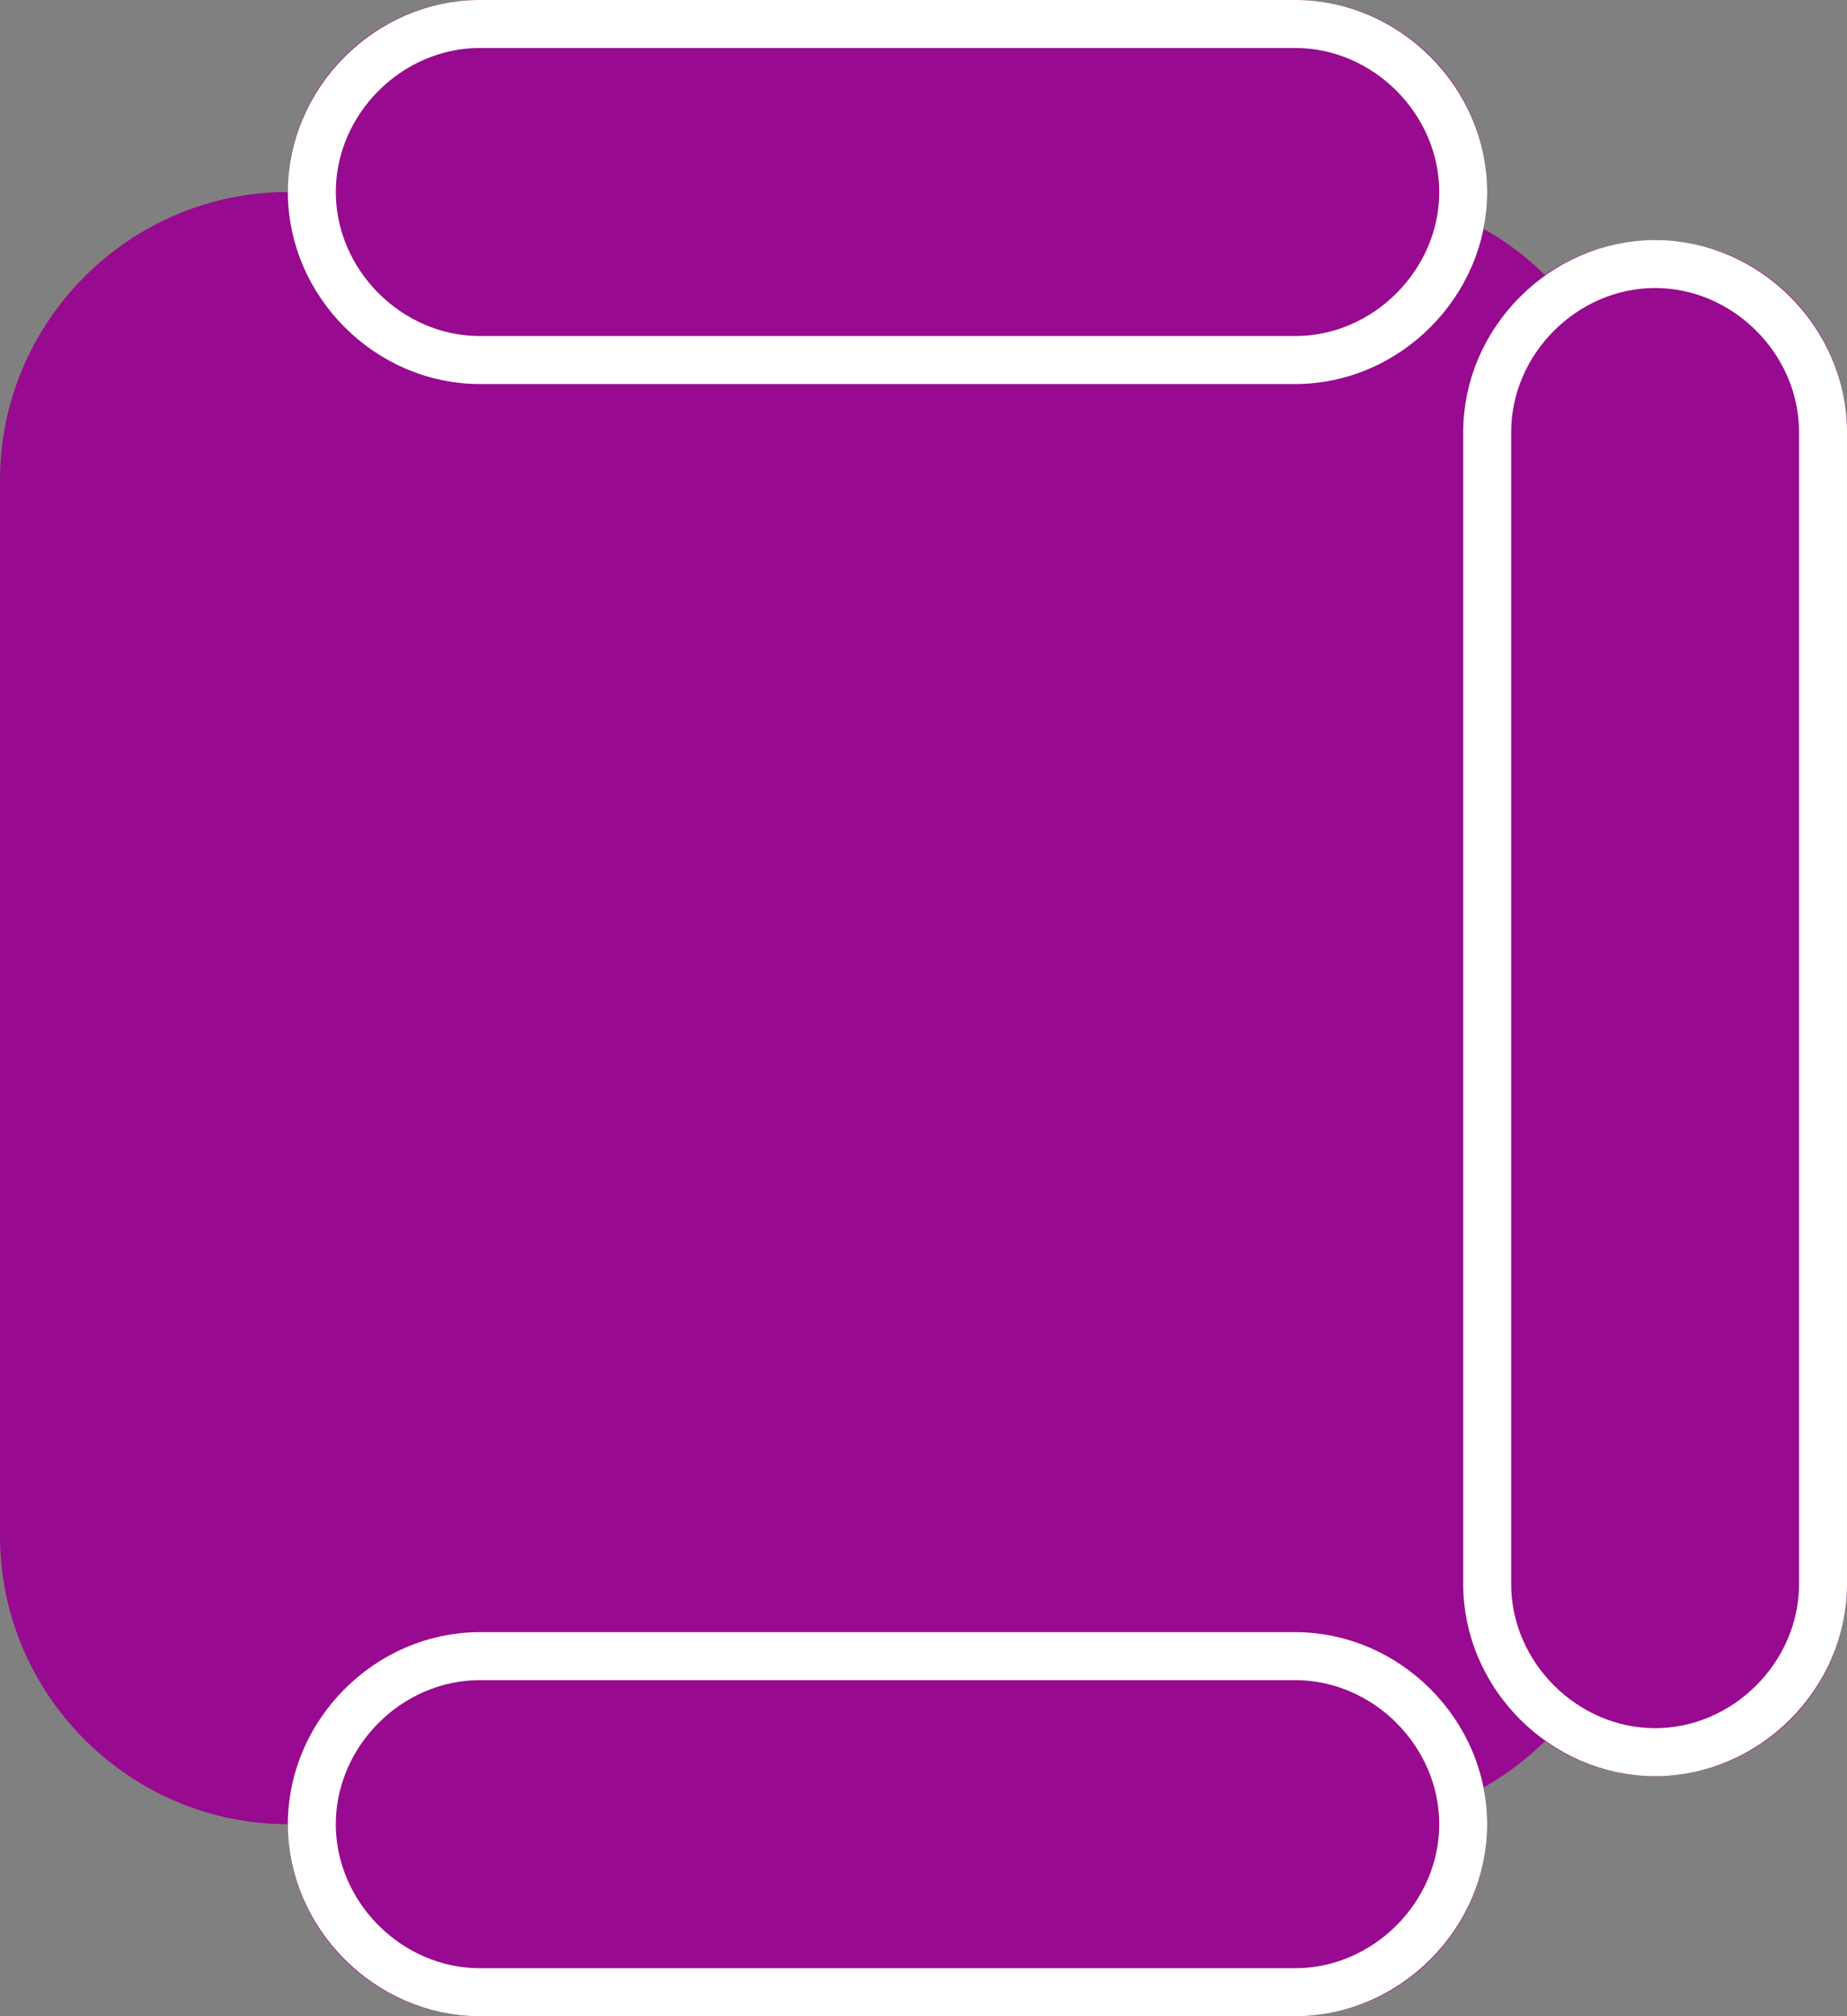 <?xml version="1.0" encoding="utf-8"?>
<!-- Generator: Adobe Illustrator 24.3.0, SVG Export Plug-In . SVG Version: 6.00 Build 0)  -->
<svg version="1.1" id="Layer_1" xmlns="http://www.w3.org/2000/svg" xmlns:xlink="http://www.w3.org/1999/xlink" x="0px" y="0px"
	 viewBox="0 0 38.5 42" style="enable-background:new 0 0 38.5 42;" xml:space="preserve">
<rect x="0" y="0" width="38.5" height="42" fill="#808080" stroke="none"/>
<style type="text/css">
	.st0{fill:#980A8F;}
	.st1{fill:none;stroke:#FFFFFF;}
</style>
<path class="st0" d="M28,38H6c-3.3,0-6-2.7-6-6V10c0-3.3,2.7-6,6-6h22c3.3,0,6,2.7,6,6v22C34,35.3,31.3,38,28,38z"/>
<path class="st0" d="M10,0h17c2.2,0,4,1.8,4,4l0,0c0,2.2-1.8,4-4,4H10C7.8,8,6,6.2,6,4l0,0C6,1.8,7.8,0,10,0z"/>
<path class="st1" d="M10,0.5h17c1.9,0,3.5,1.6,3.5,3.5l0,0c0,1.9-1.6,3.5-3.5,3.5H10C8.1,7.5,6.5,5.9,6.5,4l0,0
	C6.5,2.1,8.1,0.5,10,0.5z"/>
<path class="st0" d="M10,34h17c2.2,0,4,1.8,4,4l0,0c0,2.2-1.8,4-4,4H10c-2.2,0-4-1.8-4-4l0,0C6,35.8,7.8,34,10,34z"/>
<path class="st1" d="M10,34.5h17c1.9,0,3.5,1.6,3.5,3.5l0,0c0,1.9-1.6,3.5-3.5,3.5H10c-1.9,0-3.5-1.6-3.5-3.5l0,0
	C6.5,36.1,8.1,34.5,10,34.5z"/>
<path class="st0" d="M38.5,9v24c0,2.2-1.8,4-4,4l0,0c-2.2,0-4-1.8-4-4V9c0-2.2,1.8-4,4-4l0,0C36.7,5,38.5,6.8,38.5,9z"/>
<path class="st1" d="M38,9v24c0,1.9-1.6,3.5-3.5,3.5l0,0c-1.9,0-3.5-1.6-3.5-3.5V9c0-1.9,1.6-3.5,3.5-3.5l0,0C36.4,5.5,38,7.1,38,9z
	"/>
</svg>
